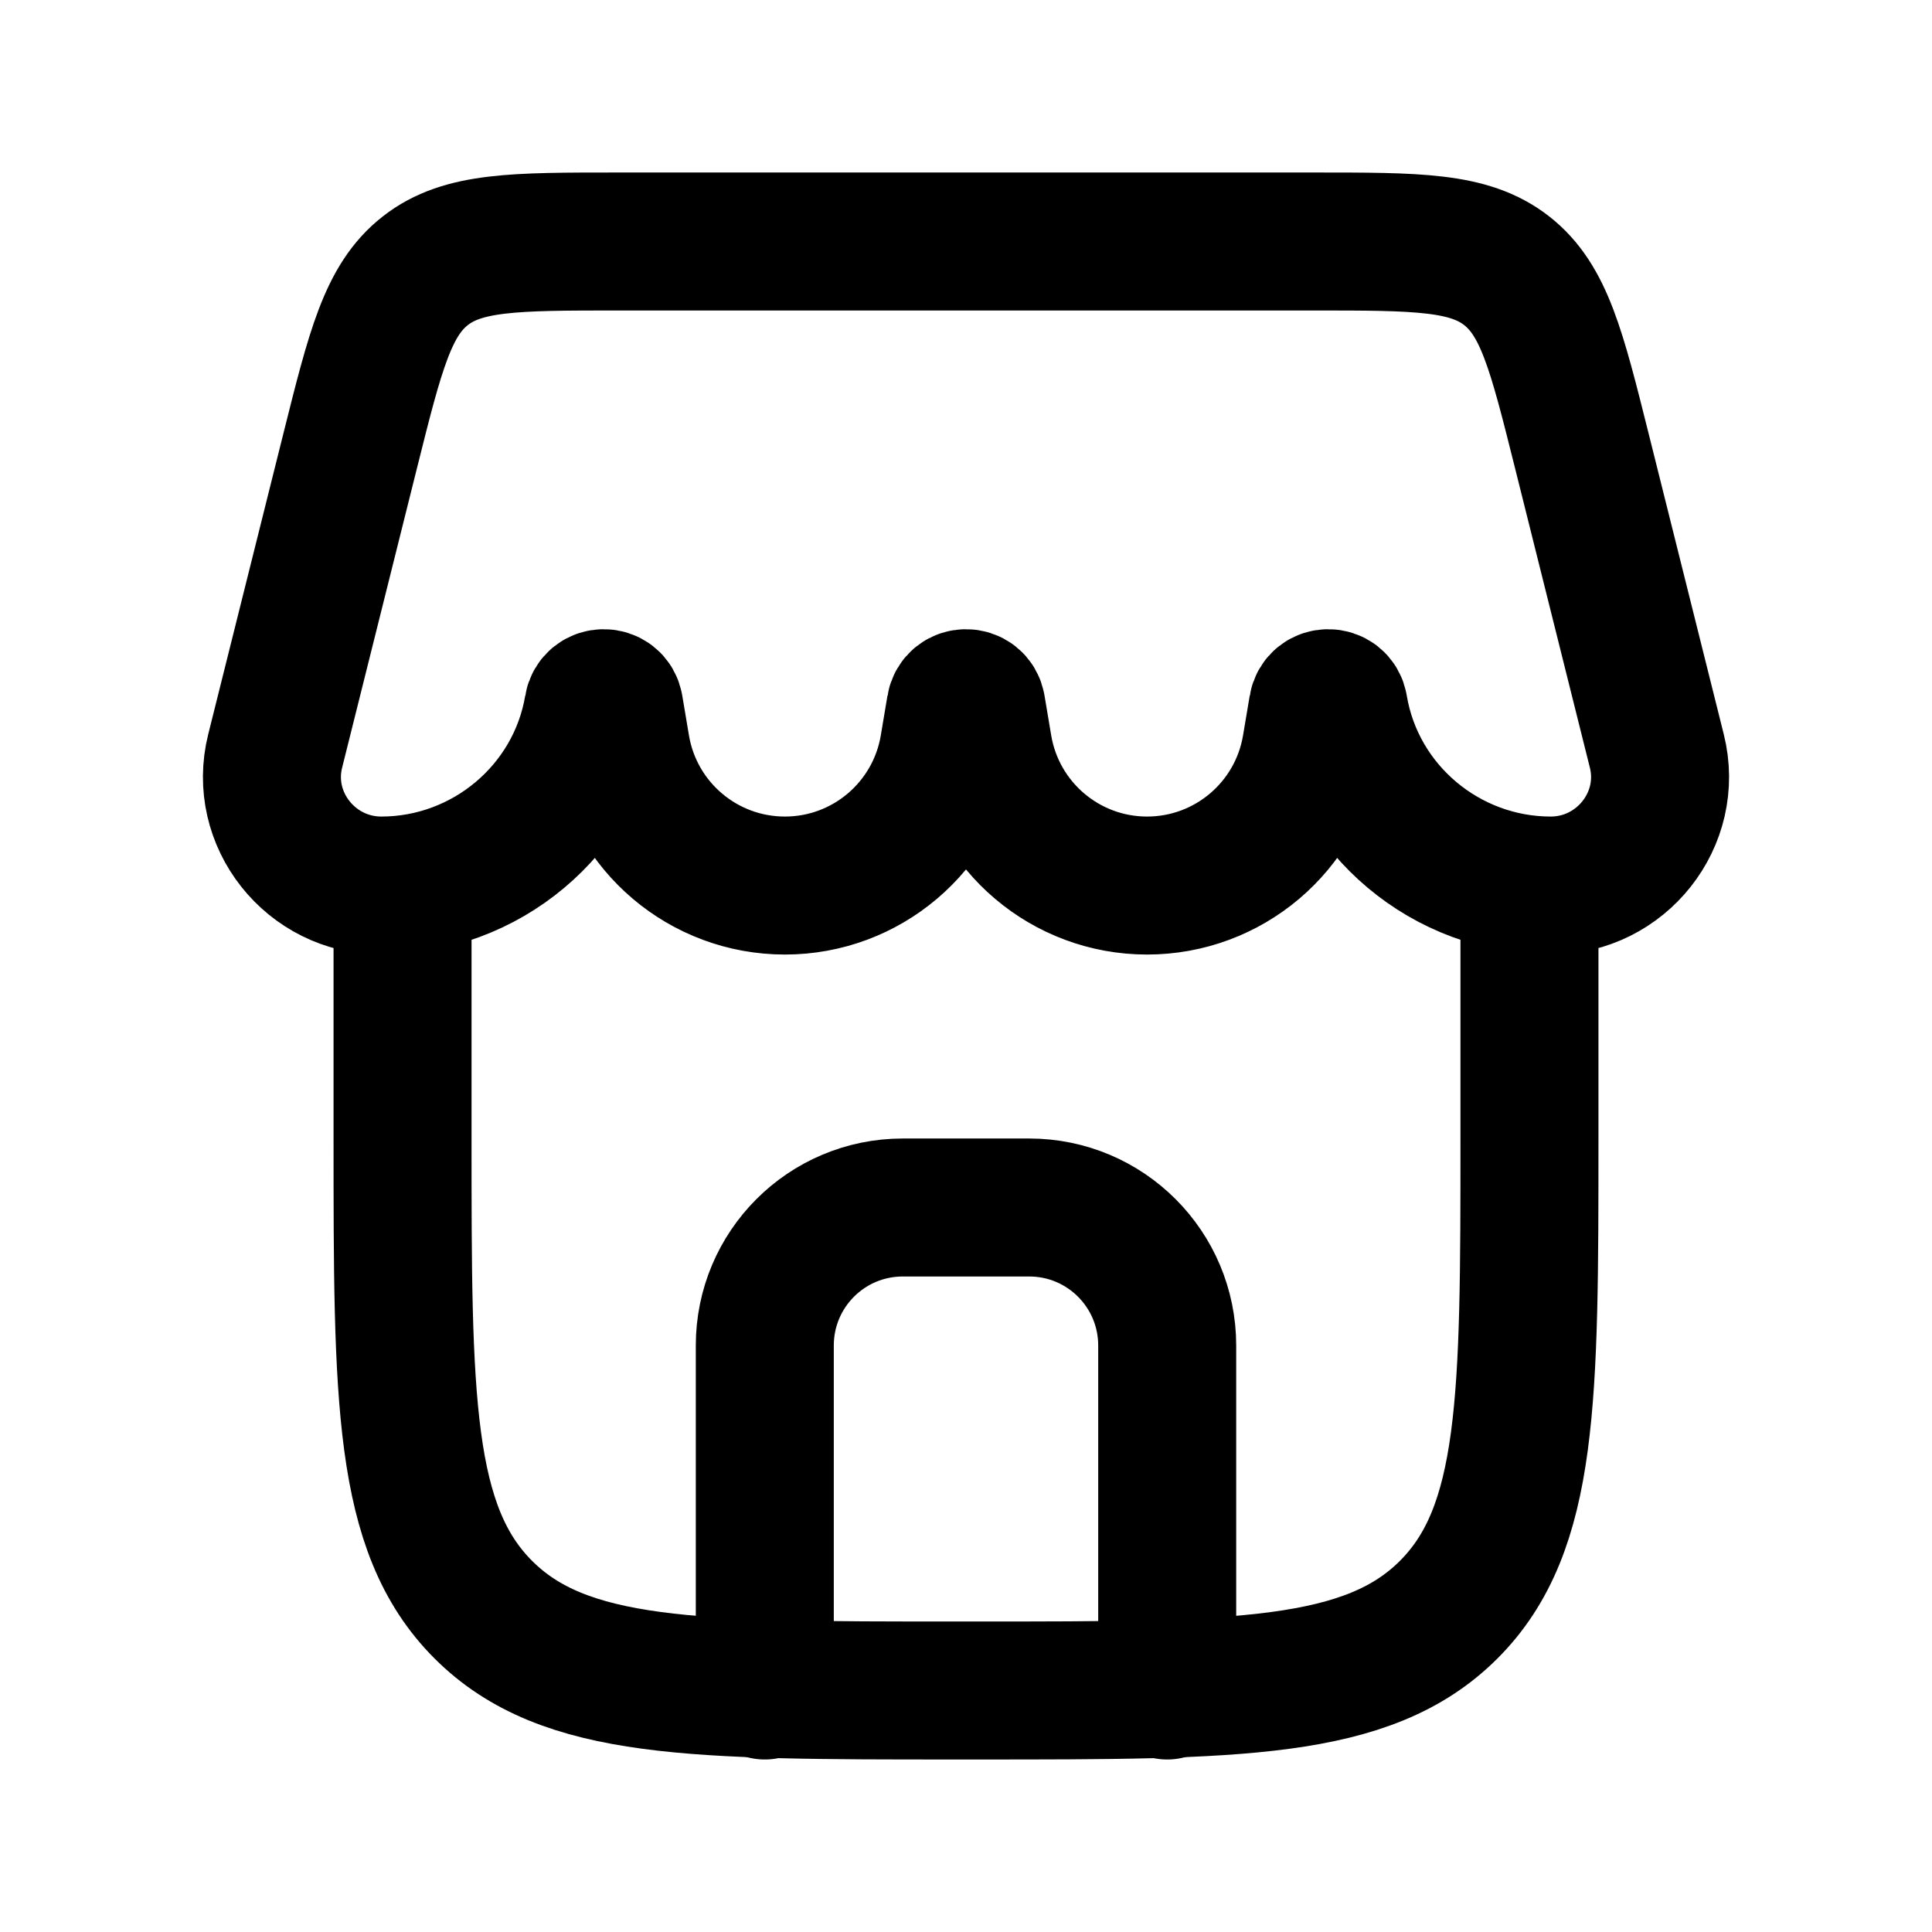 <svg width="14" height="14" viewBox="0 0 14 14" fill="none" xmlns="http://www.w3.org/2000/svg">
<path d="M8.458 12.25V9.75C8.458 9.198 8.011 8.75 7.458 8.75H6.542C5.989 8.75 5.542 9.198 5.542 9.75V12.25" stroke="currentColor" stroke-linecap="round" stroke-linejoin="round"/>
<path d="M2.917 6.417V8.25C2.917 10.136 2.917 11.079 3.502 11.664C4.088 12.25 5.031 12.25 6.917 12.25H7.083C8.969 12.25 9.912 12.25 10.498 11.664C11.083 11.079 11.083 10.136 11.083 8.25V6.417" stroke="currentColor"/>
<path d="M2.538 3.265C2.72 2.537 2.811 2.174 3.082 1.962C3.353 1.75 3.728 1.75 4.478 1.75H9.522C10.272 1.75 10.647 1.75 10.918 1.962C11.189 2.174 11.28 2.537 11.462 3.265L12.006 5.442C12.13 5.937 11.748 6.417 11.237 6.417V6.417C10.481 6.417 9.826 5.87 9.701 5.124V5.124C9.687 5.038 9.563 5.038 9.549 5.124L9.501 5.41C9.404 5.991 8.902 6.417 8.312 6.417V6.417C7.723 6.417 7.221 5.991 7.124 5.41L7.076 5.124C7.062 5.038 6.938 5.038 6.924 5.124L6.876 5.41C6.779 5.991 6.277 6.417 5.688 6.417V6.417C5.098 6.417 4.596 5.991 4.499 5.41L4.451 5.124C4.437 5.038 4.313 5.038 4.299 5.124V5.124C4.174 5.87 3.519 6.417 2.763 6.417V6.417C2.252 6.417 1.87 5.937 1.994 5.442L2.538 3.265Z" stroke="currentColor"/>
</svg>

